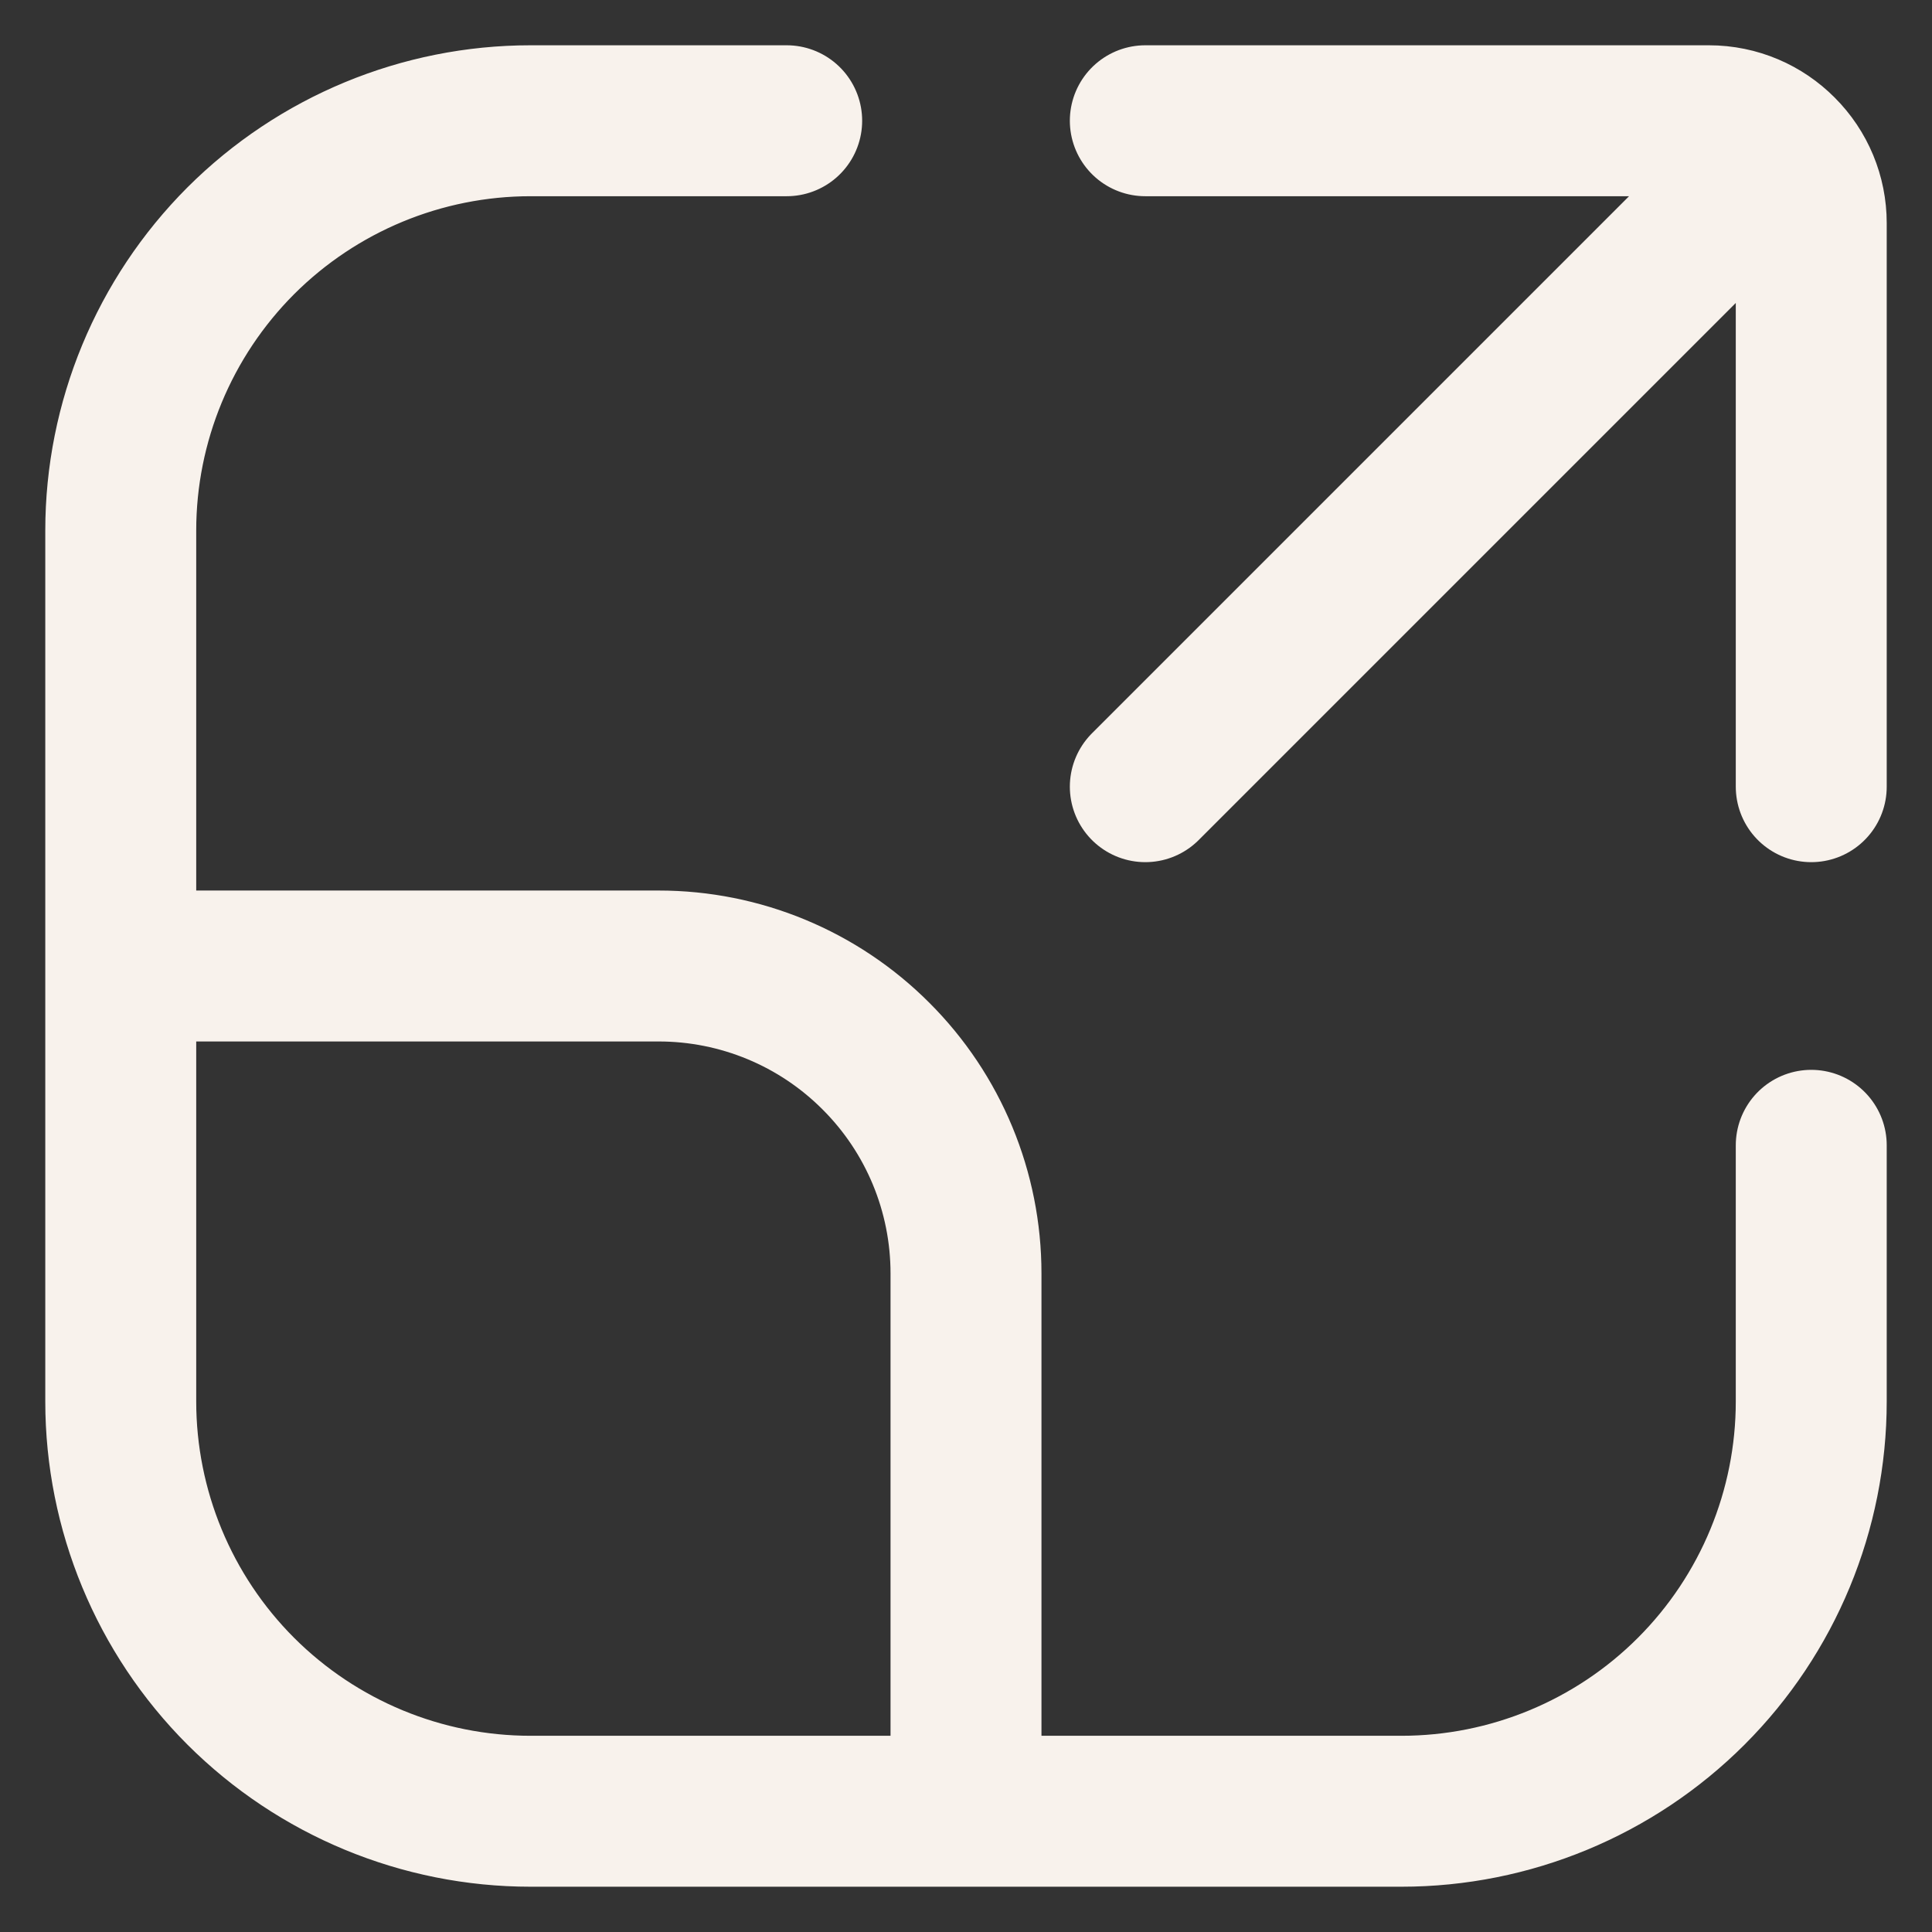 <svg width="16" height="16" viewBox="0 0 16 16" fill="none" xmlns="http://www.w3.org/2000/svg">
<rect x="0" y="0" width="16" height="16" fill="#333333" stroke="none"/>
<path d="M8 15H11.606C12.506 15 13.37 14.642 14.006 14.006C14.642 13.37 15 12.506 15 11.606V9.485M8 15H4.394C3.494 15 2.631 14.642 1.994 14.006C1.358 13.37 1 12.506 1 11.606V8M8 15V10.546C8 9.87 7.732 9.223 7.254 8.746C6.777 8.268 6.13 8 5.455 8H1M1 8V4.394C1 3.494 1.358 2.631 1.994 1.994C2.631 1.358 3.494 1 4.394 1H6.515M9.485 1H14.152C14.386 1 14.598 1.095 14.751 1.249M14.751 1.249C14.911 1.408 15 1.623 15 1.848V6.515M14.751 1.249L9.485 6.515" stroke="#F8F2EC" stroke-width="1.25" stroke-linecap="round" stroke-linejoin="round"/>
</svg>
